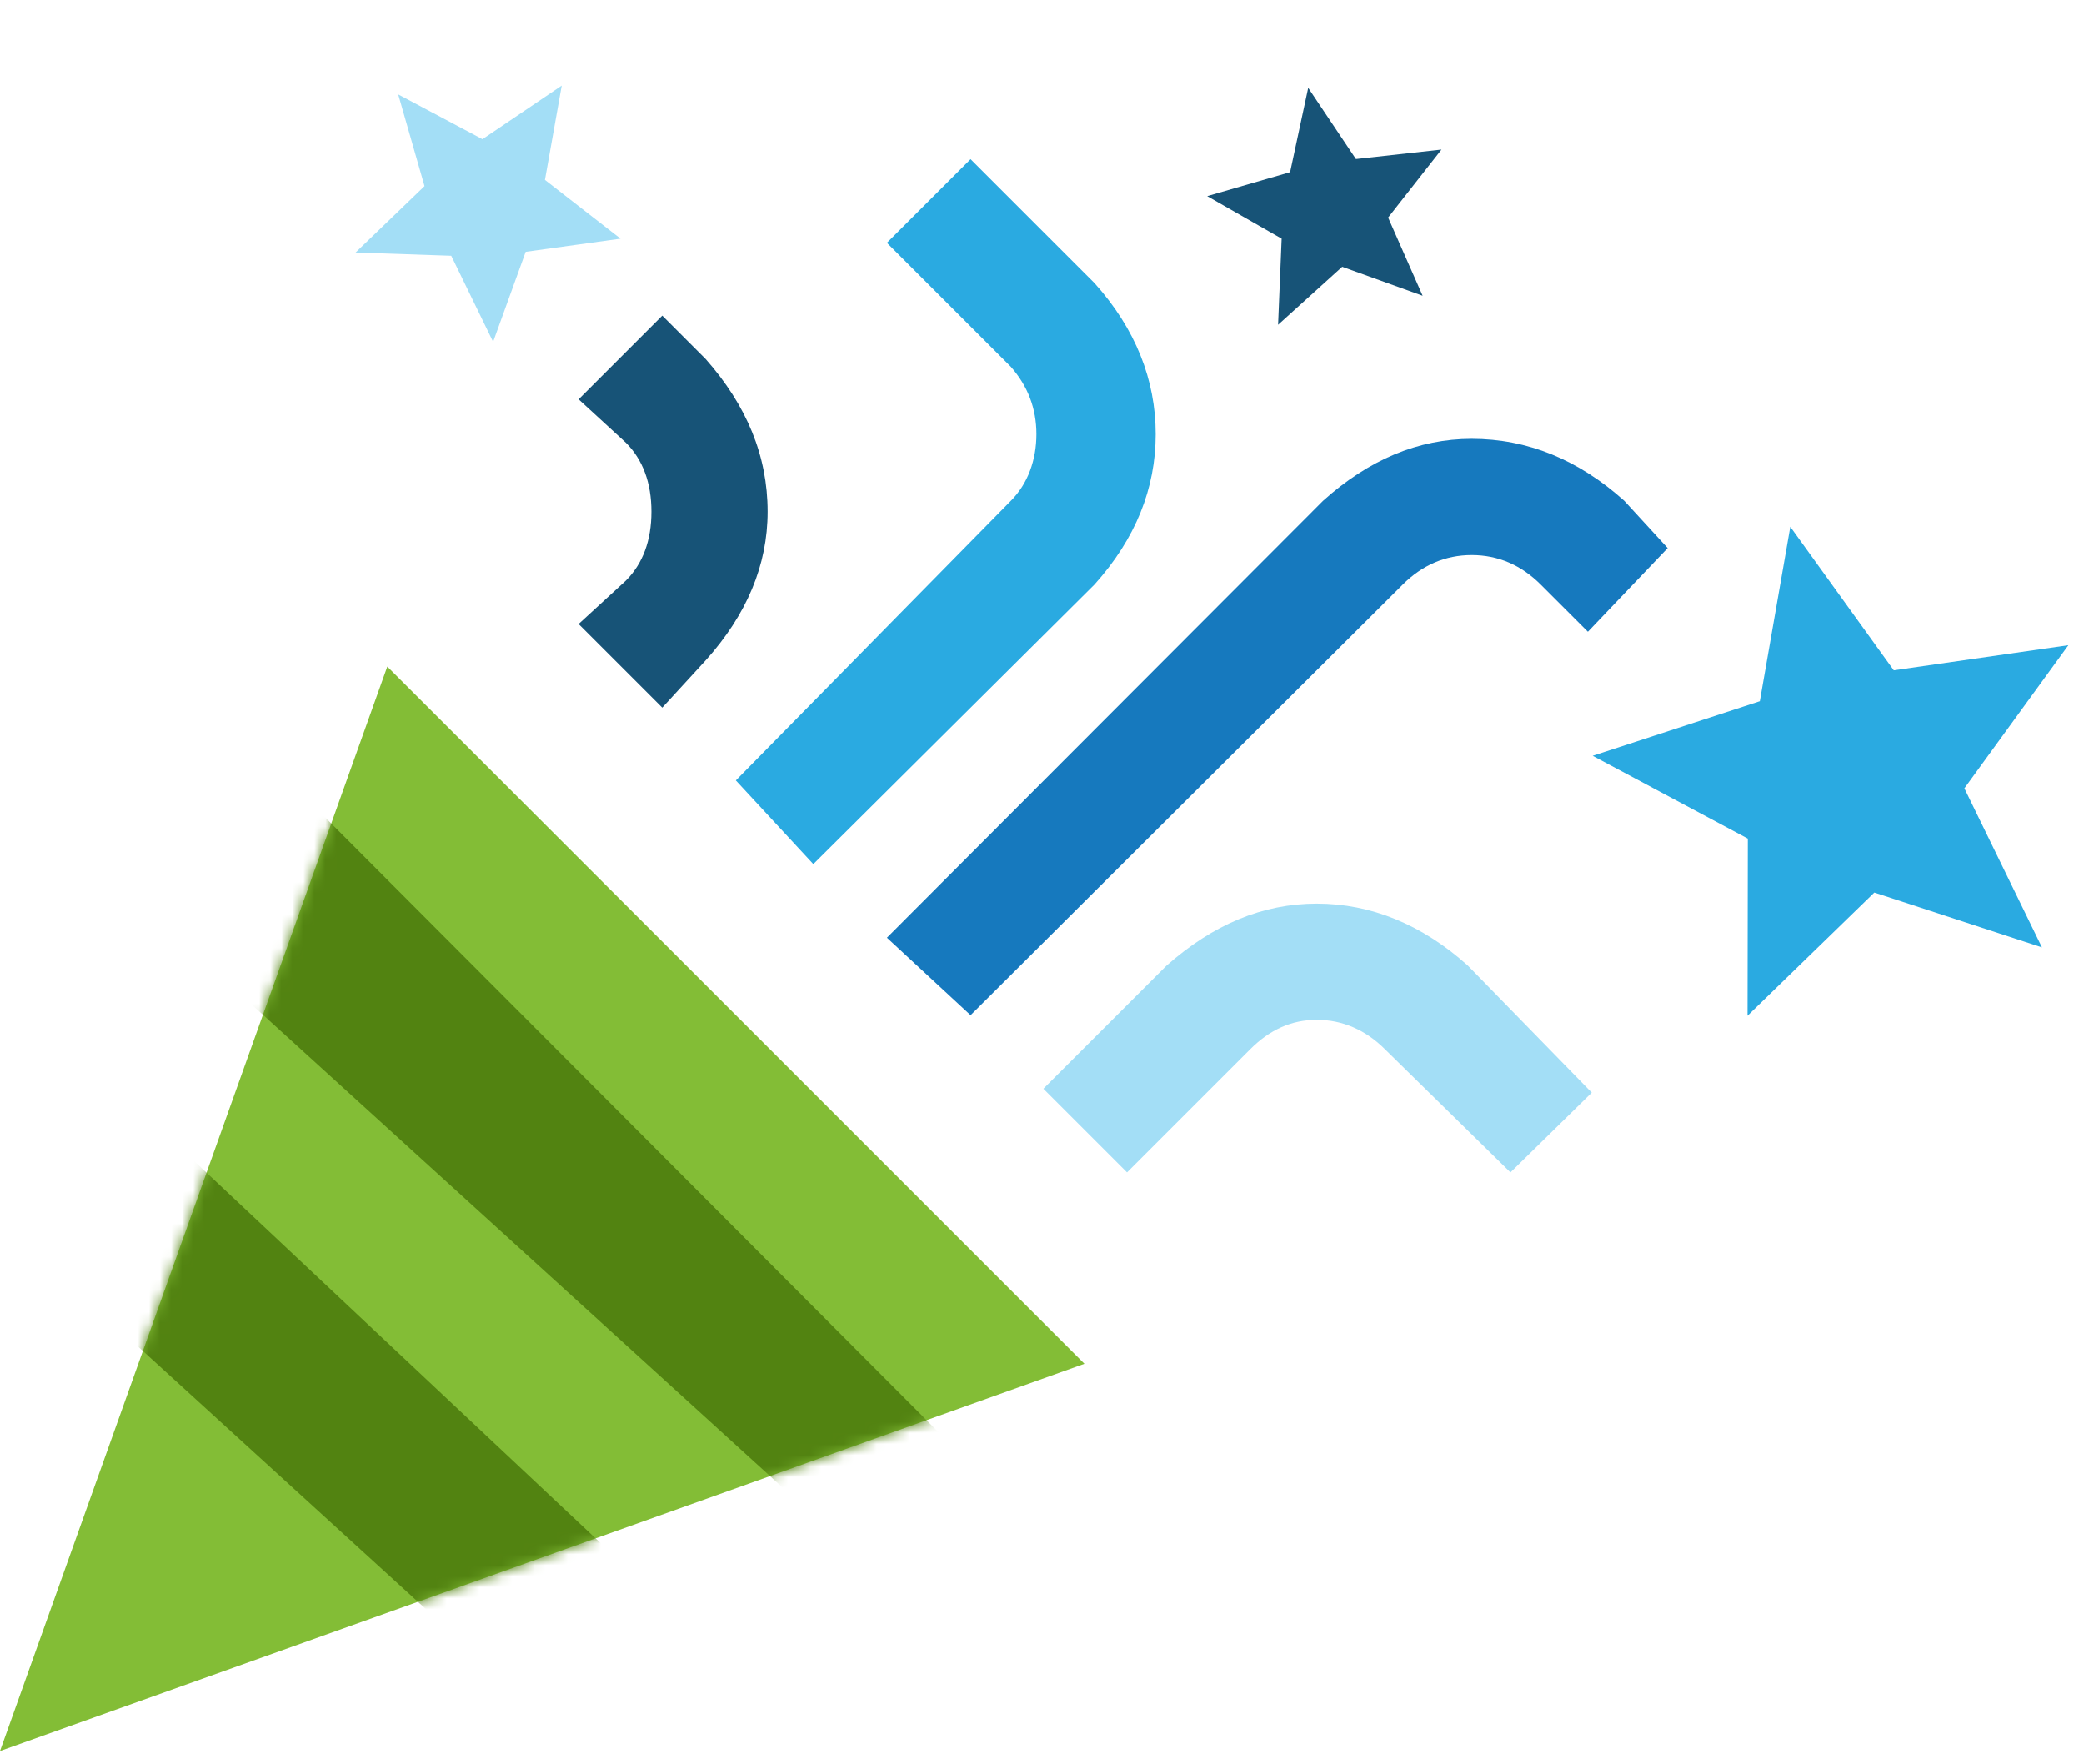 <?xml version="1.0" encoding="UTF-8"?>
<svg width="189px" height="160px" viewBox="0 0 189 160" version="1.1" xmlns="http://www.w3.org/2000/svg" xmlns:xlink="http://www.w3.org/1999/xlink">
    <title>Icon</title>
    <defs>
        <polyline id="path-1" points="35.124 0 6.83830603e-14 98.348 98.348 63.224 35.124 0"></polyline>
    </defs>
    <g id="Product" stroke="none" stroke-width="1" fill="none" fill-rule="evenodd">
        <g id="Success---Begin" transform="translate(-626, -240)">
            <g id="Head" transform="translate(200, 240)">
                <g id="Icon" transform="translate(426, 0)">
                    <g id="Cone" transform="translate(0, 60.449)">
                        <mask id="mask-2" fill="white">
                            <use xlink:href="#path-1"></use>
                        </mask>
                        <use id="Mask" fill="#83BD36" xlink:href="#path-1"></use>
                        <polygon id="Path-2" fill="#528311" mask="url(#mask-2)" points="23.815 7.991 91.466 75.794 78.678 81.453 12.766 21.496"></polygon>
                        <polygon id="Path-3" fill="#528311" mask="url(#mask-2)" points="5.418 33.386 66.349 90.648 49.155 95.076 -3.609 46.954"></polygon>
                    </g>
                    <path d="M88.022,14.436 L80.435,22.023 L91.674,33.263 C93.22,35.019 93.993,37.056 93.993,39.374 C93.993,41.693 93.22,43.87 91.674,45.416 L66.736,70.775 L73.761,78.362 L99.261,53.003 C102.984,48.858 104.811,44.292 104.811,39.374 C104.811,34.457 102.984,29.821 99.261,25.676 L88.022,14.436" id="Path" fill="#2AAAE1"></path>
                    <path d="M60.063,28.626 L52.476,36.213 L56.761,40.147 C58.306,41.693 59.079,43.8 59.079,46.399 C59.079,48.998 58.306,51.106 56.761,52.651 L52.476,56.585 L60.063,64.172 L63.996,59.887 C67.72,55.742 69.616,51.246 69.616,46.399 C69.616,41.341 67.72,36.775 63.996,32.56 L60.063,28.626" id="Path" fill="#175377"></path>
                    <path d="M133.472,39.796 C128.625,39.796 124.129,41.693 119.985,45.416 L80.435,85.036 L88.022,92.061 L127.22,53.003 C128.976,51.246 131.084,50.333 133.472,50.333 C135.861,50.333 137.968,51.246 139.724,53.003 L144.01,57.288 L151.245,49.701 L147.311,45.416 C143.167,41.693 138.53,39.796 133.472,39.796" id="Path" fill="#1679BE"></path>
                    <path d="M119.423,81.945 C114.505,81.945 110.009,83.842 105.794,87.565 L94.625,98.734 L102.212,106.321 L113.381,95.152 C115.137,93.396 117.104,92.482 119.423,92.482 C121.741,92.482 123.848,93.396 125.605,95.152 L136.985,106.321 L144.361,99.086 L133.121,87.565 C128.976,83.842 124.34,81.945 119.423,81.945 Z" id="Path" fill="#A3DEF6"></path>
                    <polygon id="Star" fill="#A3DEF6" transform="translate(43.308, 17.444) rotate(-39) translate(-43.308, -17.444) " points="43.308 24.385 50.743 28.872 48.77 20.415 55.338 14.725 46.689 13.979 43.308 6.015 39.928 13.979 31.278 14.725 37.835 20.415 35.874 28.872"></polygon>
                    <polygon id="Star" fill="#2AAAE1" transform="translate(165.414, 70.376) rotate(-85) translate(-165.414, -70.376) " points="165.414 83.163 179.168 91.429 175.518 75.85 187.669 65.368 171.667 63.994 165.414 49.323 159.16 63.994 143.158 65.368 155.287 75.85 151.66 91.429"></polygon>
                    <polygon id="Star" fill="#175377" transform="translate(121.541, 19.85) rotate(133) translate(-121.541, -19.85) " points="121.541 26.06 128.256 30.075 126.474 22.508 132.406 17.417 124.594 16.75 121.541 9.624 118.488 16.75 110.677 17.417 116.598 22.508 114.827 30.075"></polygon>
                </g>
            </g>
        </g>
    </g>
</svg>